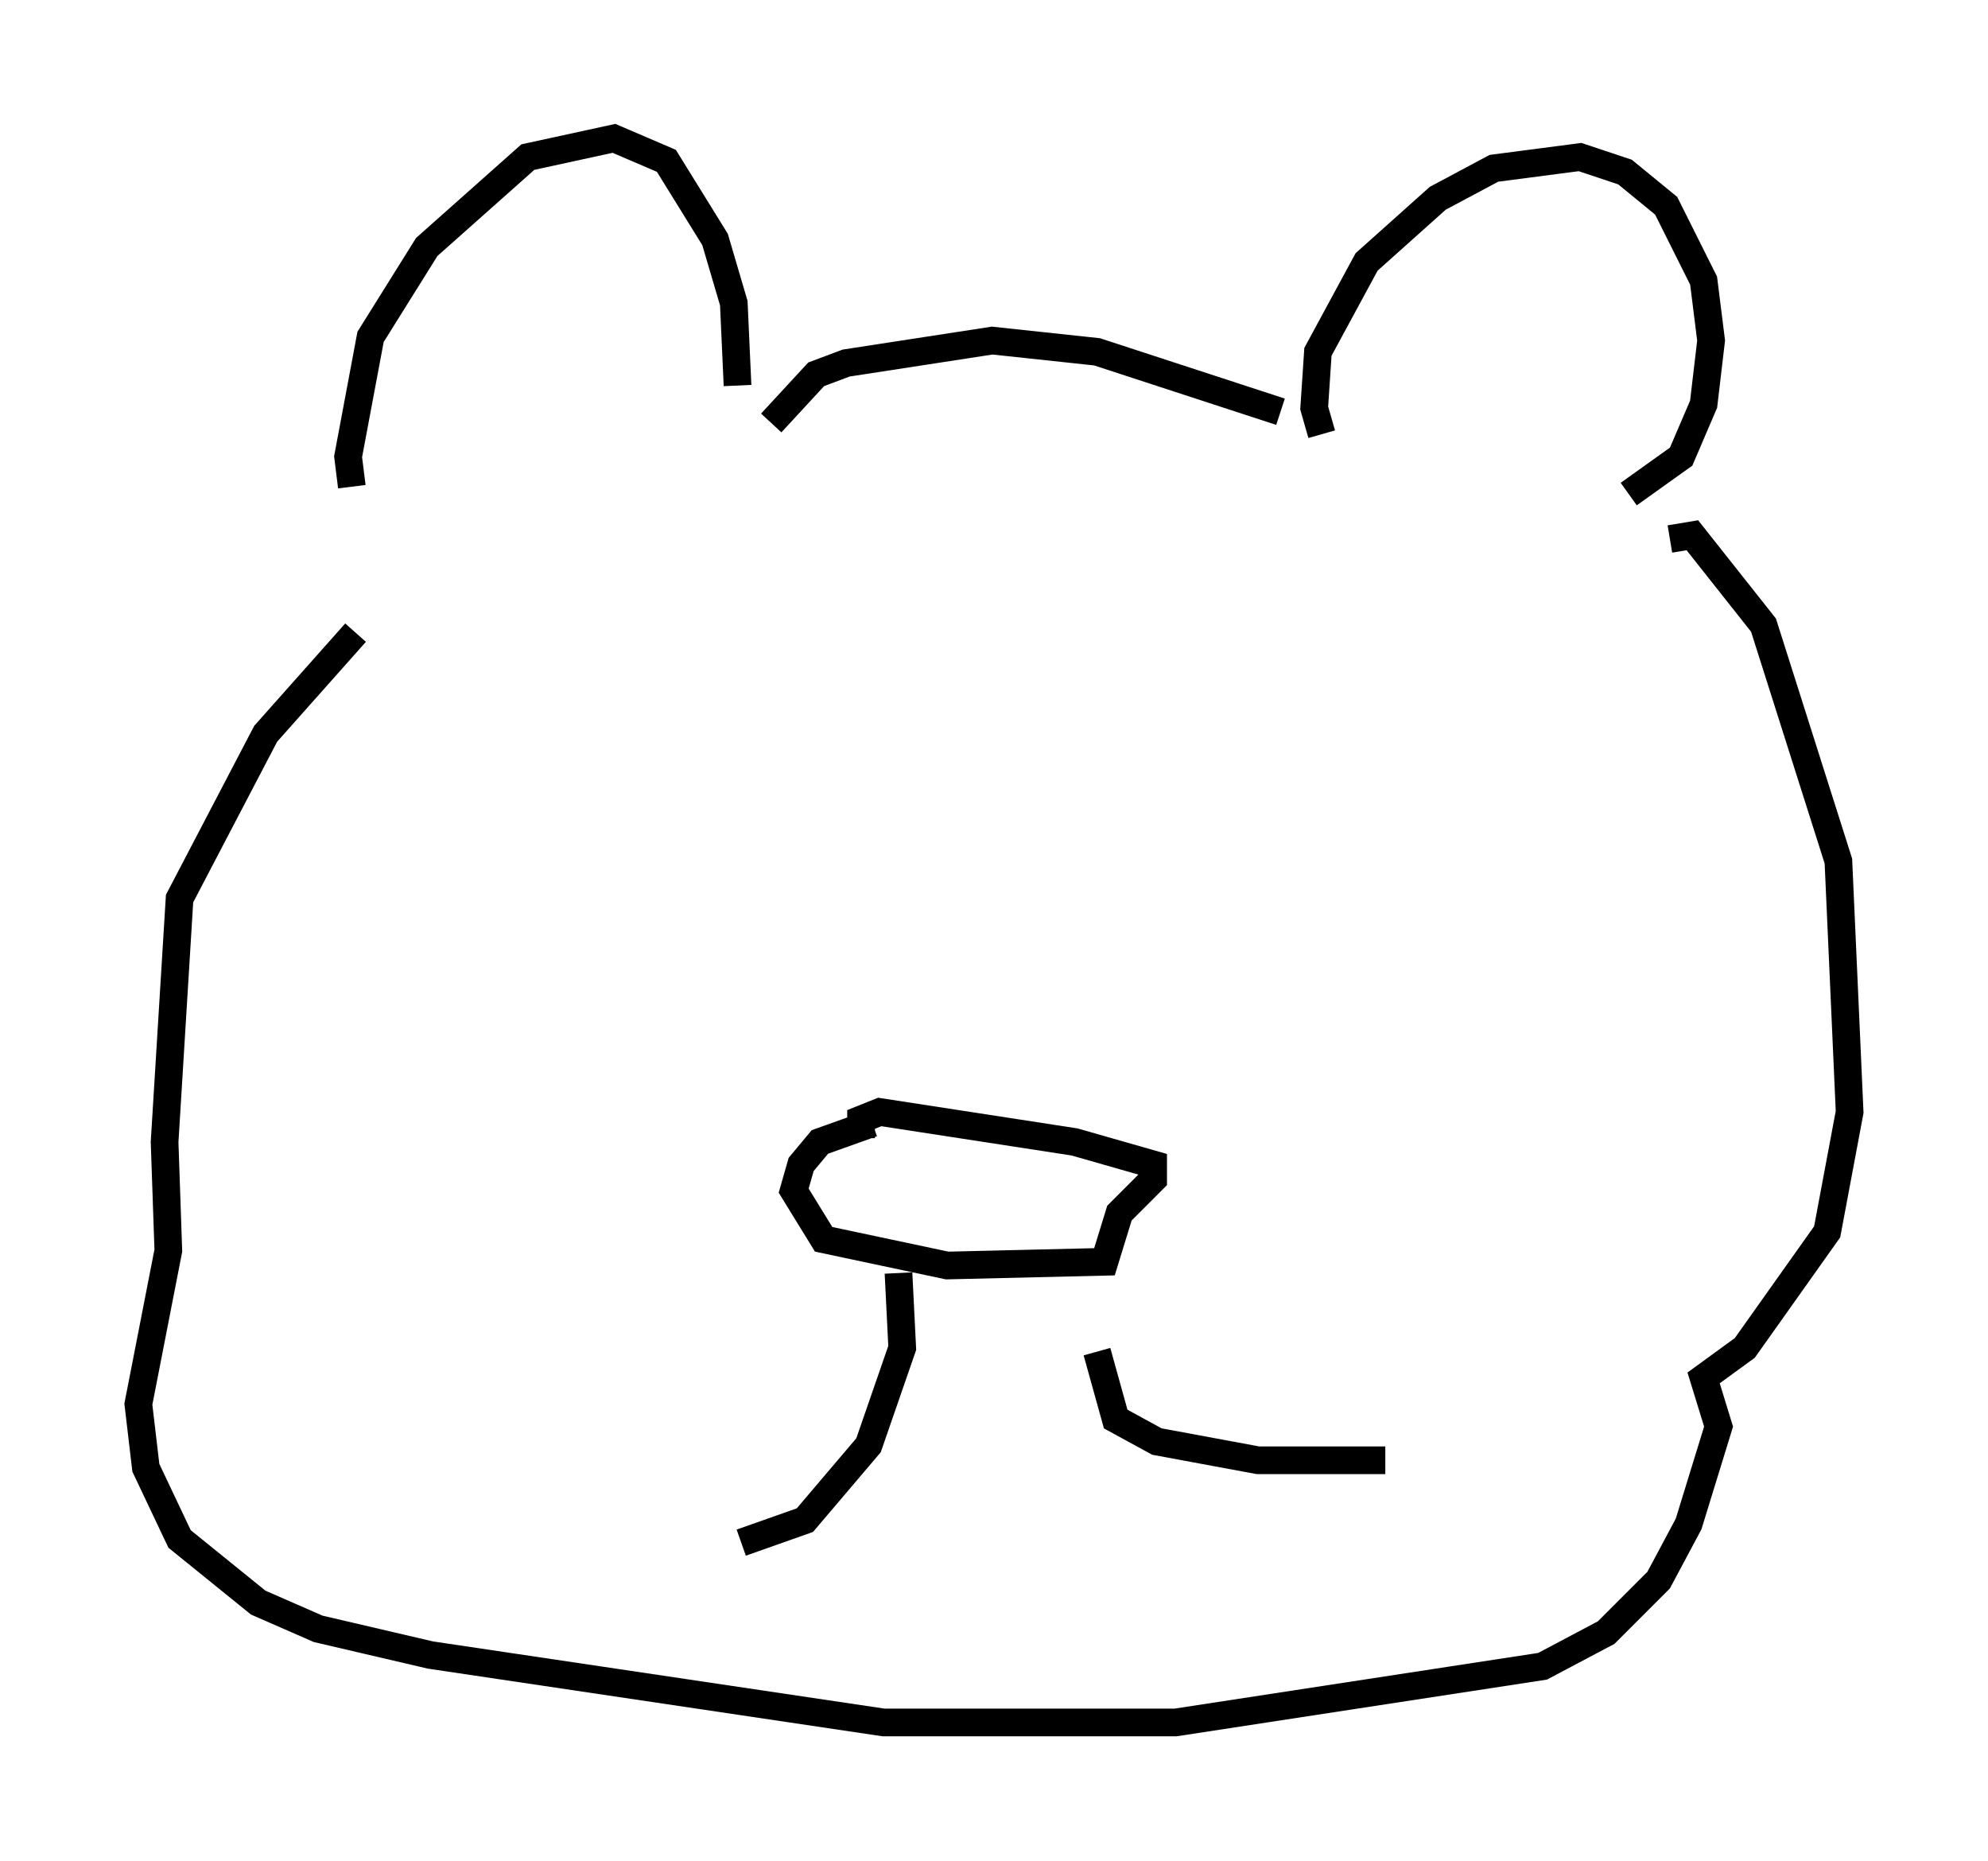 <?xml version="1.0" encoding="utf-8" ?>
<svg baseProfile="full" height="67.239" version="1.1" width="71.84" xmlns="http://www.w3.org/2000/svg" xmlns:ev="http://www.w3.org/2001/xml-events" xmlns:xlink="http://www.w3.org/1999/xlink"><defs /><rect fill="white" height="67.239" width="71.84" x="0" y="0" /><path d="M14.202, 19.75 m-1.488, -2.165 l-0.135, -1.083 0.812, -4.33 l2.03, -3.248 3.654, -3.248 l3.112, -0.677 1.894, 0.812 l1.759, 2.842 0.677, 2.3 l0.135, 2.977 m1.218, 1.353 l1.624, -1.759 1.083, -0.406 l5.277, -0.812 3.789, 0.406 l6.631, 2.165 m1.488, 0.812 l-0.271, -0.947 0.135, -2.03 l1.759, -3.248 2.571, -2.3 l2.03, -1.083 3.112, -0.406 l1.624, 0.541 1.488, 1.218 l1.353, 2.706 0.271, 2.165 l-0.271, 2.3 -0.812, 1.894 l-1.894, 1.353 m-46.008, 5.007 l-3.248, 3.654 -3.112, 5.954 l-0.541, 8.796 0.135, 3.924 l-1.083, 5.548 0.271, 2.3 l1.218, 2.571 2.842, 2.3 l2.165, 0.947 4.059, 0.947 l16.373, 2.436 10.555, 0.0 l13.261, -2.03 2.3, -1.218 l1.894, -1.894 1.083, -2.03 l1.083, -3.518 -0.541, -1.759 l1.488, -1.083 2.977, -4.195 l0.812, -4.33 -0.406, -9.066 l-2.706, -8.525 -2.571, -3.248 l-0.812, 0.135 m-28.822, 21.109 l-1.894, 0.677 -0.677, 0.812 l-0.271, 0.947 1.083, 1.759 l4.465, 0.947 5.683, -0.135 l0.541, -1.759 1.218, -1.218 l0.0, -0.541 -2.842, -0.812 l-7.036, -1.083 -0.677, 0.271 l0.0, 0.677 m1.353, 4.871 l0.135, 2.706 -1.218, 3.518 l-2.3, 2.706 -2.3, 0.812 m12.855, -6.901 l0.677, 2.436 1.488, 0.812 l3.654, 0.677 4.601, 0.0 m-30.717, -25.034 " fill="none" stroke="black" stroke-width="1" /></svg>